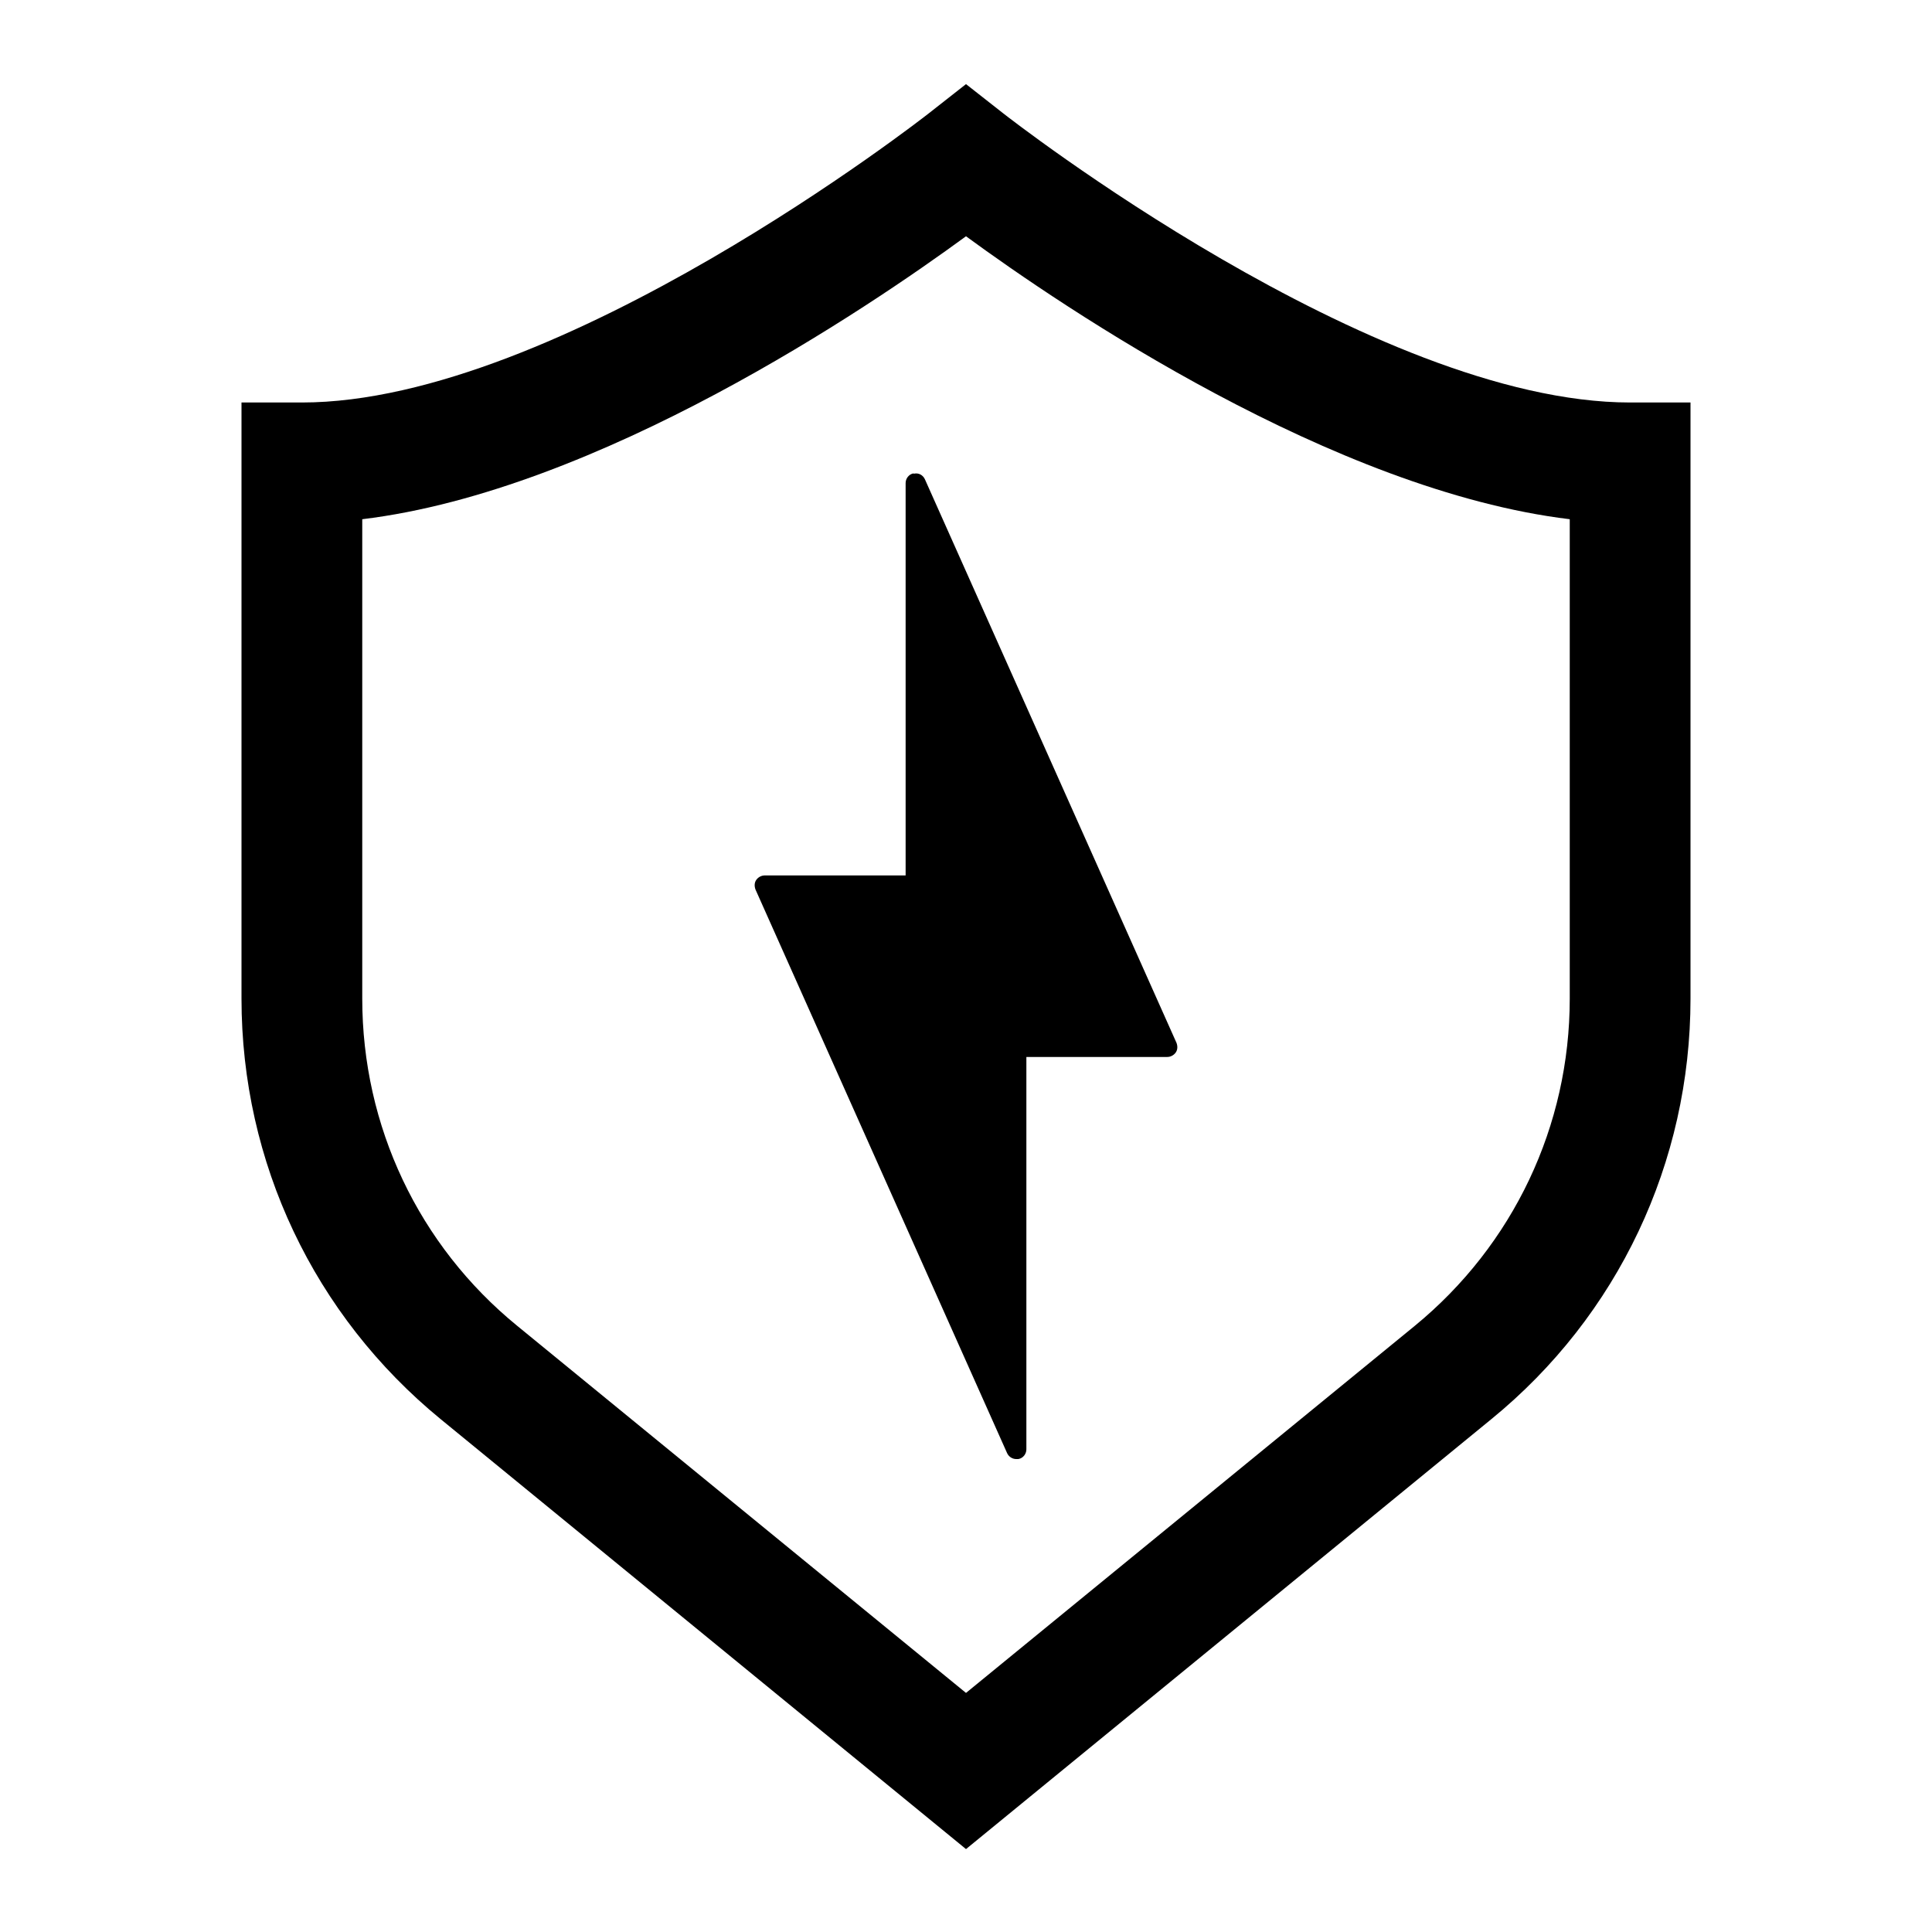 <svg width="24" height="24" viewBox="0 0 24 24" fill="none" xmlns="http://www.w3.org/2000/svg">
<g clip-path="url(#clip0_4711_22959)">
<path d="M20.25 5C17.055 5 12.51 1.445 12.465 1.41L12 1.045L11.535 1.41C11.49 1.445 6.945 5 3.75 5H3V12.405C3 14.44 3.9 16.34 5.475 17.63L12 22.97L18.525 17.63C20.1 16.345 21 14.44 21 12.405V5H20.25ZM19.5 12.405C19.5 13.985 18.8 15.465 17.575 16.47L12 21.03L6.425 16.47C5.2 15.47 4.5 13.99 4.5 12.405V6.45C7.435 6.095 10.785 3.825 12 2.935C13.215 3.825 16.565 6.095 19.5 6.45V12.405Z" fill="black"/>
<path d="M11.35 5.88C11.29 5.89 11.25 5.945 11.25 6V10.875H9.5C9.46 10.875 9.42 10.895 9.395 10.93C9.37 10.965 9.37 11.01 9.385 11.05L12.51 18.05C12.53 18.095 12.575 18.125 12.625 18.125C12.635 18.125 12.64 18.125 12.65 18.125C12.71 18.115 12.75 18.06 12.75 18.005V13.13H14.5C14.54 13.13 14.58 13.11 14.605 13.075C14.63 13.04 14.63 12.995 14.615 12.955L11.49 5.955C11.465 5.9 11.41 5.87 11.35 5.885V5.88Z" fill="black"/>
</g>
<defs>
<clipPath id="clip0_4711_22959">
<rect width="24" height="24" fill="white"/>
</clipPath>
</defs>
</svg>
